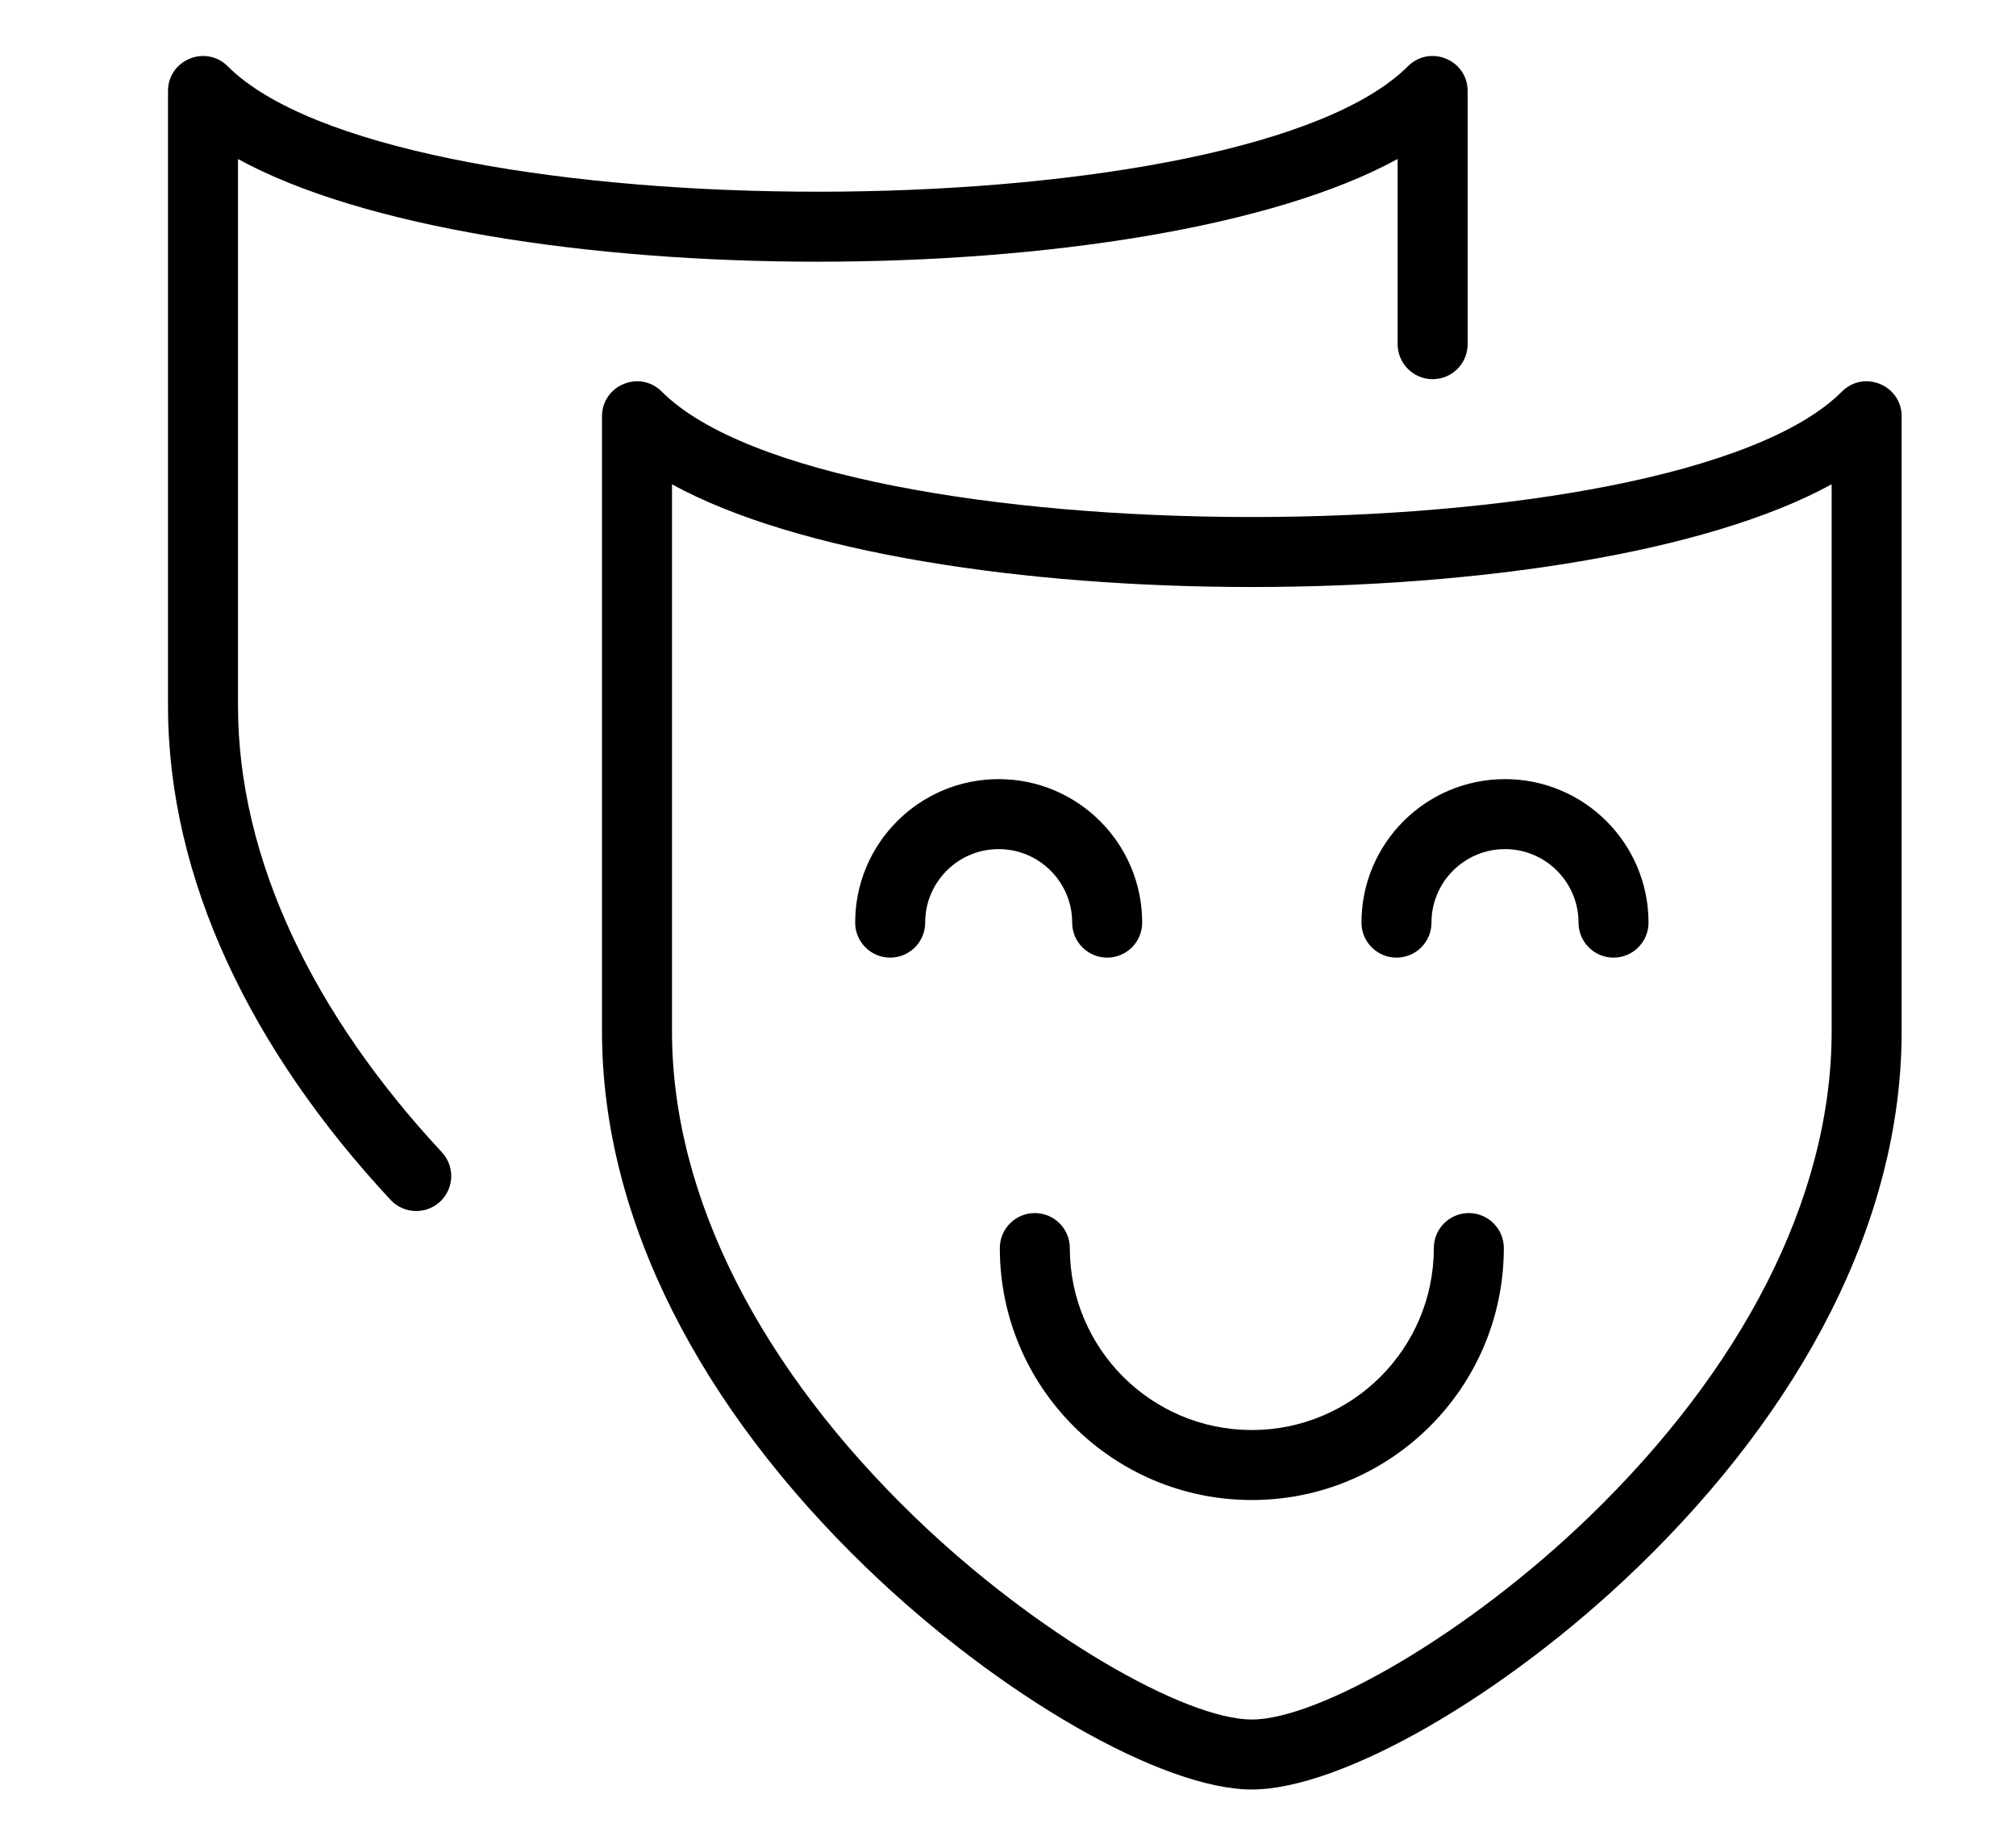 <?xml version="1.0" encoding="UTF-8"?>
<svg width="36px" height="33px" viewBox="0 0 36 33" version="1.1" xmlns="http://www.w3.org/2000/svg" xmlns:xlink="http://www.w3.org/1999/xlink">
  <g id="arts" fill-rule="nonzero" fill="#000000">
      <path d="M33.958,18.418 C33.958,21.819 32.162,25.17 29.247,27.989 C26.86,30.296 23.944,31.96 22.354,31.96 C20.765,31.96 17.848,30.296 15.461,27.989 C12.546,25.17 10.75,21.819 10.75,18.418 L10.75,7.436 C10.75,6.879 11.423,6.6 11.817,6.994 C14.801,9.981 29.906,9.98 32.891,6.994 C33.285,6.6 33.958,6.879 33.958,7.436 L33.958,18.418 Z M12,18.418 C12,21.432 13.637,24.487 16.33,27.09 C18.506,29.193 21.164,30.71 22.354,30.71 C23.544,30.71 26.203,29.193 28.378,27.09 C31.071,24.487 32.708,21.432 32.708,18.418 L32.708,8.649 C28.251,11.095 16.457,11.096 12,8.65 L12,18.418 Z M24.958,2.839 L24.958,6.147 C24.958,6.492 25.238,6.772 25.583,6.772 C25.929,6.772 26.208,6.492 26.208,6.147 L26.208,1.626 C26.208,1.069 25.535,0.791 25.141,1.184 C22.251,4.075 8.002,4.168 4.389,1.461 C4.27,1.372 4.162,1.28 4.067,1.184 C3.673,0.791 3,1.069 3,1.626 L3,12.605 C3,15.699 4.484,18.754 6.975,21.43 C7.211,21.682 7.606,21.696 7.859,21.461 C8.111,21.226 8.125,20.831 7.89,20.578 C5.597,18.114 4.25,15.343 4.25,12.605 L4.25,2.84 C8.707,5.286 20.501,5.285 24.958,2.839 Z M25.604,22.29 C25.604,24.085 24.148,25.54 22.354,25.54 C20.559,25.54 19.104,24.085 19.104,22.29 C19.104,21.945 18.824,21.665 18.479,21.665 C18.134,21.665 17.854,21.945 17.854,22.29 C17.854,24.776 19.869,26.79 22.354,26.79 C24.839,26.79 26.854,24.775 26.854,22.29 C26.854,21.945 26.574,21.665 26.229,21.665 C25.884,21.665 25.604,21.945 25.604,22.29 Z M25.562,16.478 C25.562,15.753 26.15,15.165 26.875,15.165 C27.599,15.165 28.188,15.754 28.188,16.478 C28.188,16.823 28.467,17.103 28.812,17.103 C29.158,17.103 29.438,16.823 29.438,16.478 C29.438,15.063 28.29,13.915 26.875,13.915 C25.459,13.915 24.312,15.063 24.312,16.478 C24.312,16.823 24.592,17.103 24.938,17.103 C25.283,17.103 25.562,16.823 25.562,16.478 Z M16.521,16.478 C16.521,15.753 17.108,15.165 17.833,15.165 C18.558,15.165 19.146,15.754 19.146,16.478 C19.146,16.823 19.426,17.103 19.771,17.103 C20.116,17.103 20.396,16.823 20.396,16.478 C20.396,15.063 19.248,13.915 17.833,13.915 C16.418,13.915 15.271,15.063 15.271,16.478 C15.271,16.823 15.551,17.103 15.896,17.103 C16.241,17.103 16.521,16.823 16.521,16.478 Z"></path>
  </g>
</svg>
